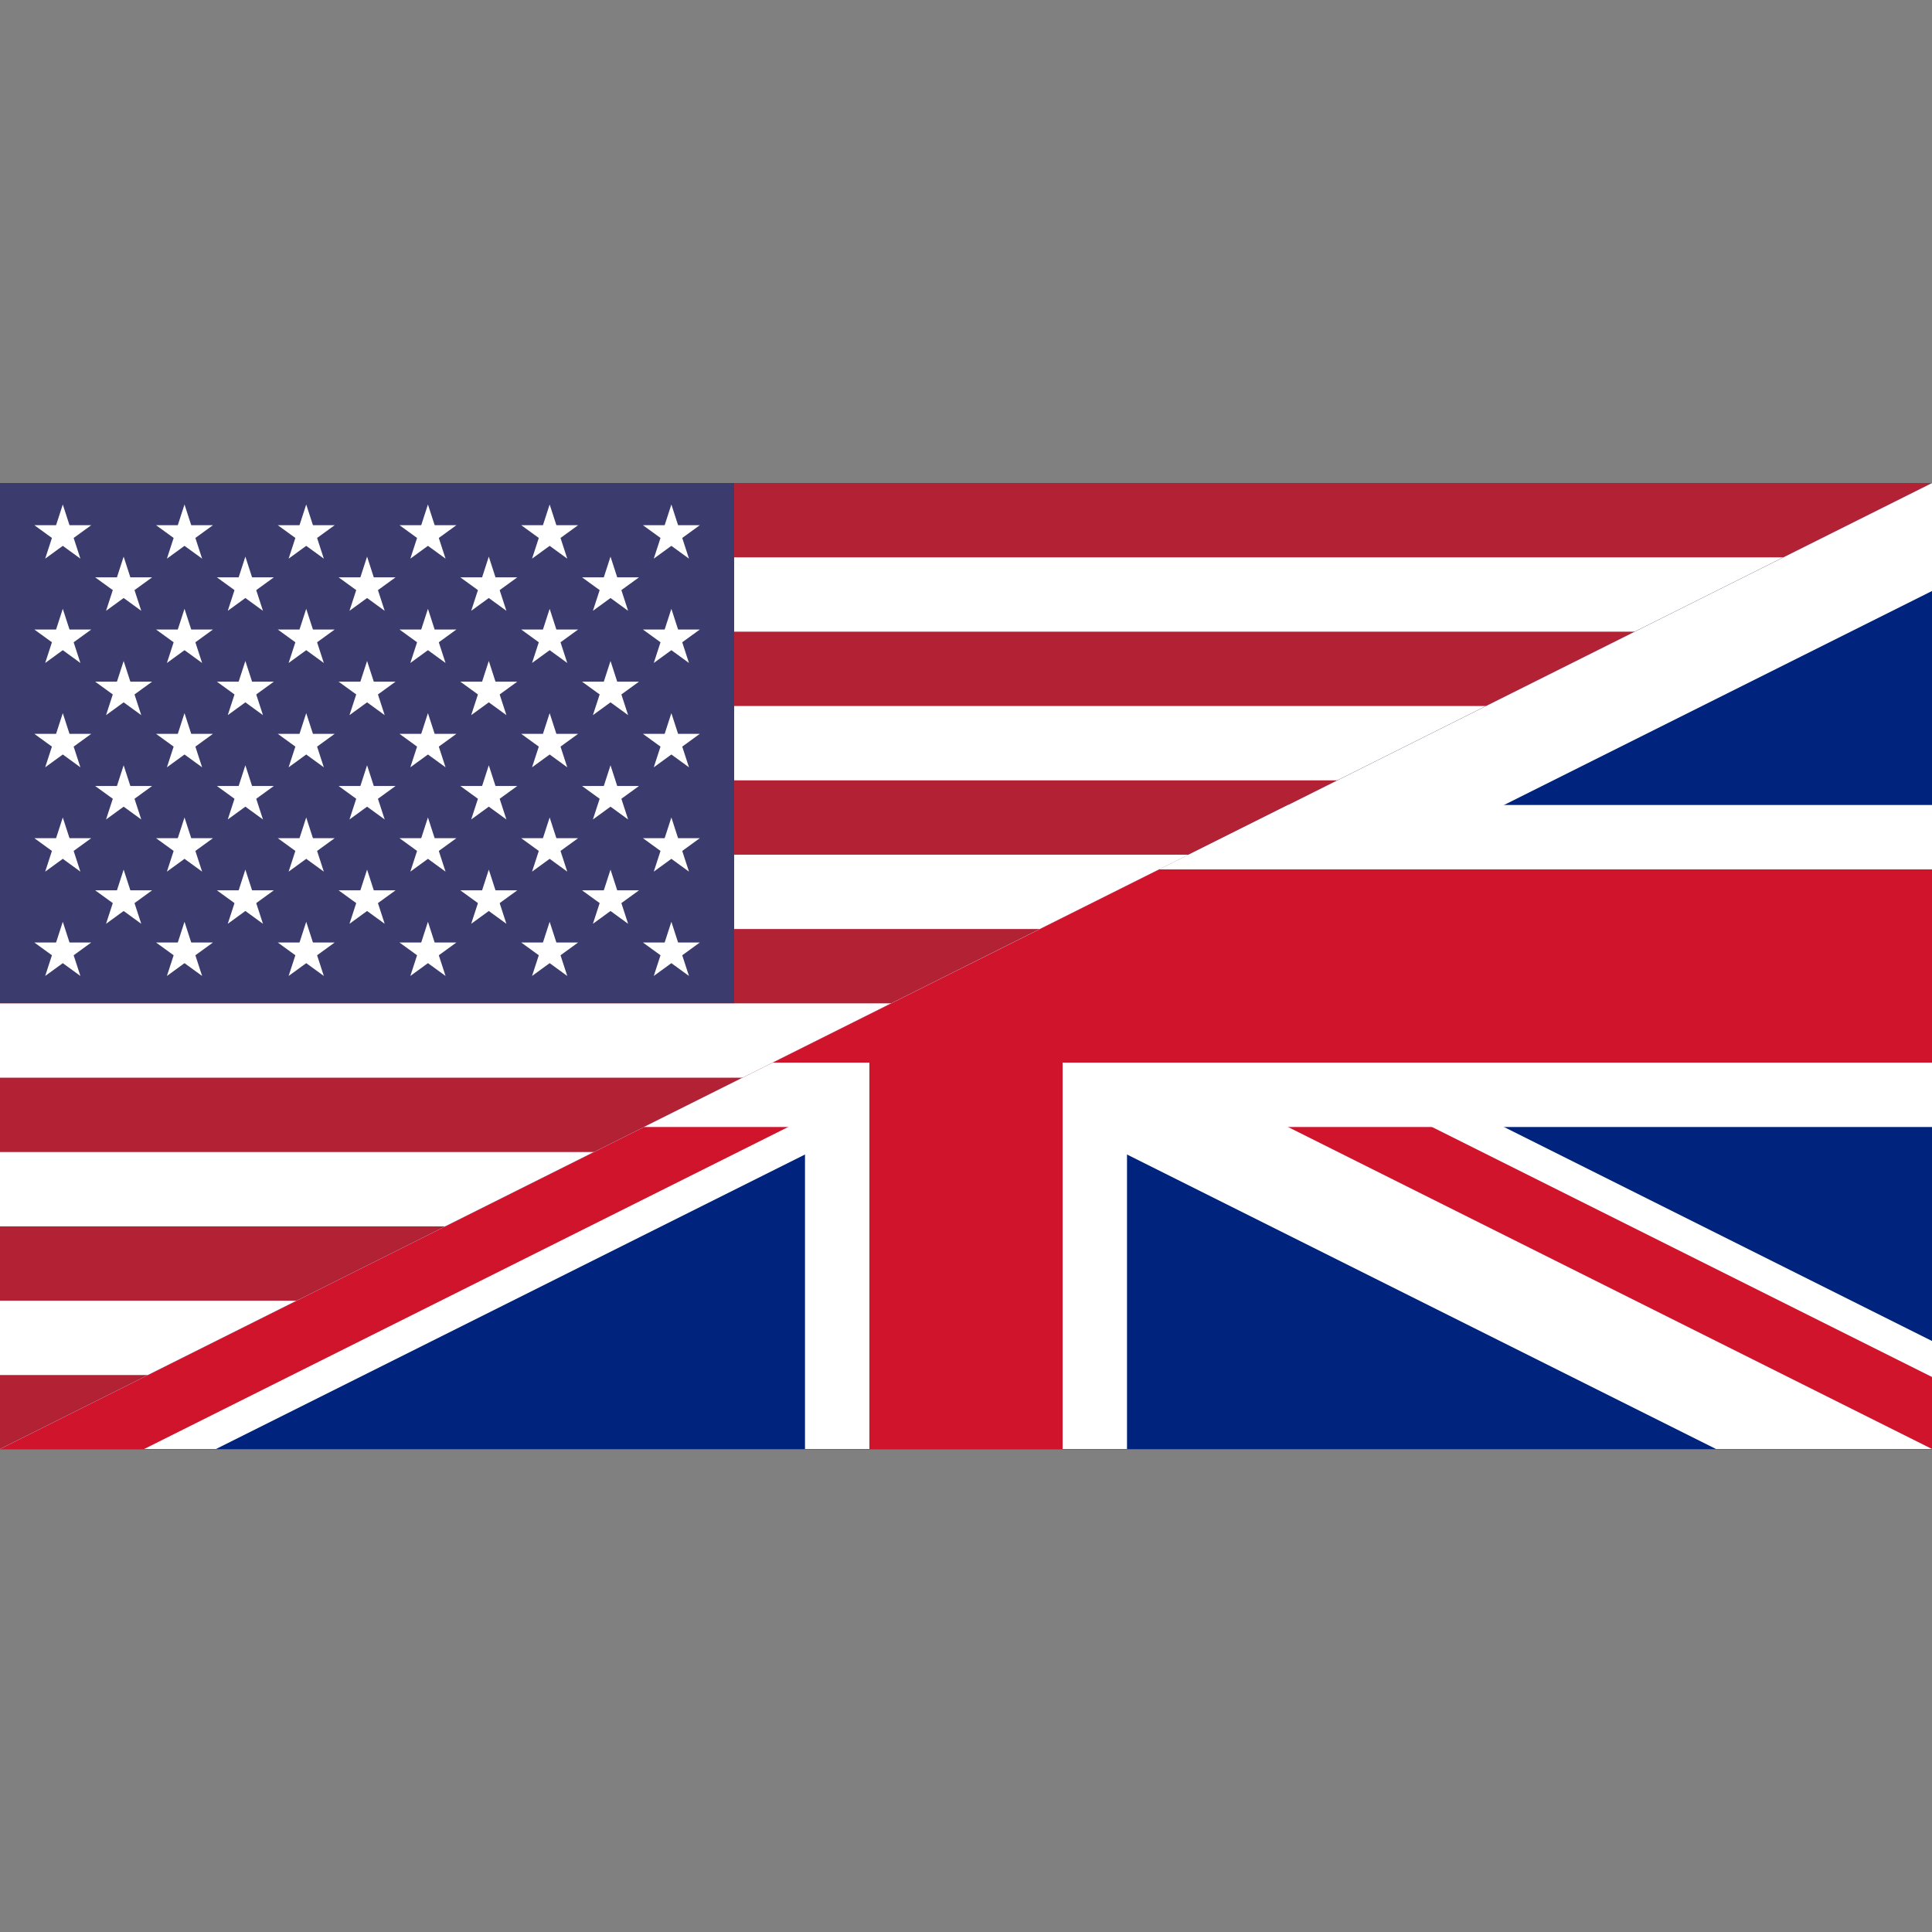 <?xml version="1.0" encoding="UTF-8" standalone="no"?>
<svg
   xmlns:dc="http://purl.org/dc/elements/1.1/"
   xmlns:cc="http://creativecommons.org/ns#"
   xmlns:rdf="http://www.w3.org/1999/02/22-rdf-syntax-ns#"
   xmlns:svg="http://www.w3.org/2000/svg"
   xmlns="http://www.w3.org/2000/svg"
   xmlns:xlink="http://www.w3.org/1999/xlink"
   xmlns:sodipodi="http://sodipodi.sourceforge.net/DTD/sodipodi-0.dtd"
   xmlns:inkscape="http://www.inkscape.org/namespaces/inkscape"
   width="256"
   height="256"
   version="1.1"
   id="svg89"
   sodipodi:docname="flag-us-gb.svg"
   inkscape:export-filename="C:\Users\Pro\Documents\Qt\FOWCE\assets\icons\FOWCE\48x48\flag-us-gb.png"
   inkscape:export-xdpi="18"
   inkscape:export-ydpi="18"
   inkscape:version="0.92.4 (5da689c313, 2019-01-14)">
  <rect width="100%" height="100%" fill="#808080" stroke="none"/>
  <sodipodi:namedview
     pagecolor="#ffffff"
     bordercolor="#666666"
     borderopacity="1"
     objecttolerance="10"
     gridtolerance="10"
     guidetolerance="10"
     inkscape:pageopacity="0"
     inkscape:pageshadow="2"
     inkscape:window-width="1680"
     inkscape:window-height="966"
     id="namedview91"
     showgrid="false"
     inkscape:snap-bbox="true"
     inkscape:snap-bbox-edge-midpoints="false"
     inkscape:bbox-nodes="true"
     inkscape:zoom="1.5229992"
     inkscape:cx="48.936938"
     inkscape:cy="167.85836"
     inkscape:window-x="-8"
     inkscape:window-y="22"
     inkscape:window-maximized="1"
     inkscape:current-layer="svg89">
    <sodipodi:guide
       position="0,0"
       orientation="0,256"
       id="guide4603"
       inkscape:locked="false" />
    <sodipodi:guide
       position="256,0"
       orientation="-256,0"
       id="guide4605"
       inkscape:locked="false" />
    <sodipodi:guide
       position="256,256"
       orientation="0,-256"
       id="guide4607"
       inkscape:locked="false" />
    <sodipodi:guide
       position="0,256"
       orientation="256,0"
       id="guide4609"
       inkscape:locked="false" />
  </sodipodi:namedview>
  <defs
     id="defs47">
    <polygon
       id="pt"
       points="0.162,0 -0.162,0 0,-0.5 "
       transform="scale(0.062)"
       style="fill:#ffffff" />
    <g
       id="star">
      <use
         xlink:href="#pt"
         transform="rotate(-144)"
         id="use3"
         x="0"
         y="0"
         width="100%"
         height="100%" />
      <use
         xlink:href="#pt"
         transform="rotate(-72)"
         id="use5"
         x="0"
         y="0"
         width="100%"
         height="100%" />
      <use
         xlink:href="#pt"
         id="use7"
         x="0"
         y="0"
         width="100%"
         height="100%" />
      <use
         xlink:href="#pt"
         transform="rotate(72)"
         id="use9"
         x="0"
         y="0"
         width="100%"
         height="100%" />
      <use
         xlink:href="#pt"
         transform="rotate(144)"
         id="use11"
         x="0"
         y="0"
         width="100%"
         height="100%" />
    </g>
    <g
       id="s5">
      <use
         xlink:href="#star"
         x="-0.252"
         id="use14"
         y="0"
         width="100%"
         height="100%" />
      <use
         xlink:href="#star"
         x="-0.126"
         id="use16"
         y="0"
         width="100%"
         height="100%" />
      <use
         xlink:href="#star"
         id="use18"
         x="0"
         y="0"
         width="100%"
         height="100%" />
      <use
         xlink:href="#star"
         x="0.126"
         id="use20"
         y="0"
         width="100%"
         height="100%" />
      <use
         xlink:href="#star"
         x="0.252"
         id="use22"
         y="0"
         width="100%"
         height="100%" />
    </g>
    <g
       id="s6">
      <use
         xlink:href="#s5"
         x="-0.063"
         id="use25"
         y="0"
         width="100%"
         height="100%" />
      <use
         xlink:href="#star"
         x="0.315"
         id="use27"
         y="0"
         width="100%"
         height="100%" />
    </g>
    <g
       id="x4">
      <use
         xlink:href="#s6"
         id="use30"
         x="0"
         y="0"
         width="100%"
         height="100%" />
      <use
         xlink:href="#s5"
         y="0.054"
         id="use32"
         x="0"
         width="100%"
         height="100%" />
      <use
         xlink:href="#s6"
         y="0.108"
         id="use34"
         x="0"
         width="100%"
         height="100%" />
      <use
         xlink:href="#s5"
         y="0.162"
         id="use36"
         x="0"
         width="100%"
         height="100%" />
    </g>
    <g
       id="u">
      <use
         xlink:href="#x4"
         y="-0.216"
         id="use39"
         x="0"
         width="100%"
         height="100%" />
      <use
         xlink:href="#x4"
         id="use41"
         x="0"
         y="0"
         width="100%"
         height="100%" />
      <use
         xlink:href="#s6"
         y="0.216"
         id="use43"
         x="0"
         width="100%"
         height="100%" />
    </g>
    <rect
       id="stripe"
       width="1300"
       height="50"
       x="0"
       y="0"
       style="fill:#b22234" />
    <clipPath
       id="t">
      <path
         d="m 30,15 h 30 v 15 z m 0,0 V 30 H 0 Z m 0,0 H 0 V 0 Z m 0,0 V 0 h 30 z"
         id="path2"
         inkscape:connector-curvature="0" />
    </clipPath>
    <clipPath
       id="t-8">
      <path
         d="m 30,15 h 30 v 15 z m 0,0 V 30 H 0 Z m 0,0 H 0 V 0 Z m 0,0 V 0 h 30 z"
         id="path2-0"
         inkscape:connector-curvature="0" />
    </clipPath>
    <clipPath
       clipPathUnits="userSpaceOnUse"
       id="clipPath4685">
      <path
         style="fill:#00247d;fill-opacity:1;stroke:none;stroke-width:1px;stroke-linecap:butt;stroke-linejoin:miter;stroke-opacity:1"
         d="M 3.2351033e-7,192 256,64 V 192 Z"
         id="path4687"
         inkscape:connector-curvature="0" />
    </clipPath>
  </defs>
  <rect
     width="256"
     height="128"
     id="rect49"
     x="3.2351036e-07"
     y="64"
     style="fill:#ffffff;stroke-width:0.197" />
  <use
     xlink:href="#stripe"
     id="use51"
     x="0"
     y="0"
     width="100%"
     height="100%"
     transform="matrix(0.197,0,0,0.197,0,64)" />
  <use
     xlink:href="#stripe"
     y="100"
     id="use53"
     x="0"
     width="100%"
     height="100%"
     transform="matrix(0.197,0,0,0.197,0,64)" />
  <use
     xlink:href="#stripe"
     y="200"
     id="use55"
     x="0"
     width="100%"
     height="100%"
     transform="matrix(0.197,0,0,0.197,0,64)" />
  <use
     xlink:href="#stripe"
     y="300"
     id="use57"
     x="0"
     width="100%"
     height="100%"
     transform="matrix(0.197,0,0,0.197,0,64)" />
  <use
     xlink:href="#stripe"
     y="400"
     id="use59"
     x="0"
     width="100%"
     height="100%"
     transform="matrix(0.197,0,0,0.197,0,64)" />
  <use
     xlink:href="#stripe"
     y="500"
     id="use61"
     x="0"
     width="100%"
     height="100%"
     transform="matrix(0.197,0,0,0.197,0,64)" />
  <use
     xlink:href="#stripe"
     y="600"
     id="use63"
     x="0"
     width="100%"
     height="100%"
     transform="matrix(0.197,0,0,0.197,0,64)" />
  <rect
     width="97.28"
     height="68.923"
     id="rect65"
     x="3.2351036e-07"
     y="64"
     style="fill:#3c3b6e;stroke-width:0.197" />
  <use
     xlink:href="#u"
     transform="matrix(128,0,0,128,48.64,98.462)"
     id="use67"
     x="0"
     y="0"
     width="100%"
     height="100%" />
  <g
     id="g4675"
     clip-path="url(#clipPath4685)">
    <path
       style="fill:#00247d;stroke-width:4.267"
       inkscape:connector-curvature="0"
       id="path5"
       d="M 2.5e-6,64 V 192 H 256 V 64 Z" />
    <path
       style="display:inline;fill:none;fill-opacity:1;stroke:#ffffff;stroke-width:25.6;stroke-miterlimit:4;stroke-dasharray:none;stroke-opacity:1"
       inkscape:connector-curvature="0"
       id="path7"
       d="M 2.5e-6,64 256,192 M 256,64 2.5e-6,192" />
    <path
       transform="matrix(4.267,0,0,4.267,2.5e-6,64)"
       style="display:inline;stroke:#cf142b;stroke-width:4"
       inkscape:connector-curvature="0"
       id="path9"
       clip-path="url(#t-8)"
       d="M 0,0 60,30 M 60,0 0,30" />
    <path
       style="display:inline;stroke:#ffffff;stroke-width:42.667"
       inkscape:connector-curvature="0"
       id="path11"
       d="M 128,64 V 192 M 2.5e-6,128 H 256" />
    <path
       style="display:inline;stroke:#cf142b;stroke-width:25.6"
       inkscape:connector-curvature="0"
       id="path13"
       d="M 128,64 V 192 M 2.5e-6,128 H 256" />
  </g>
</svg>
